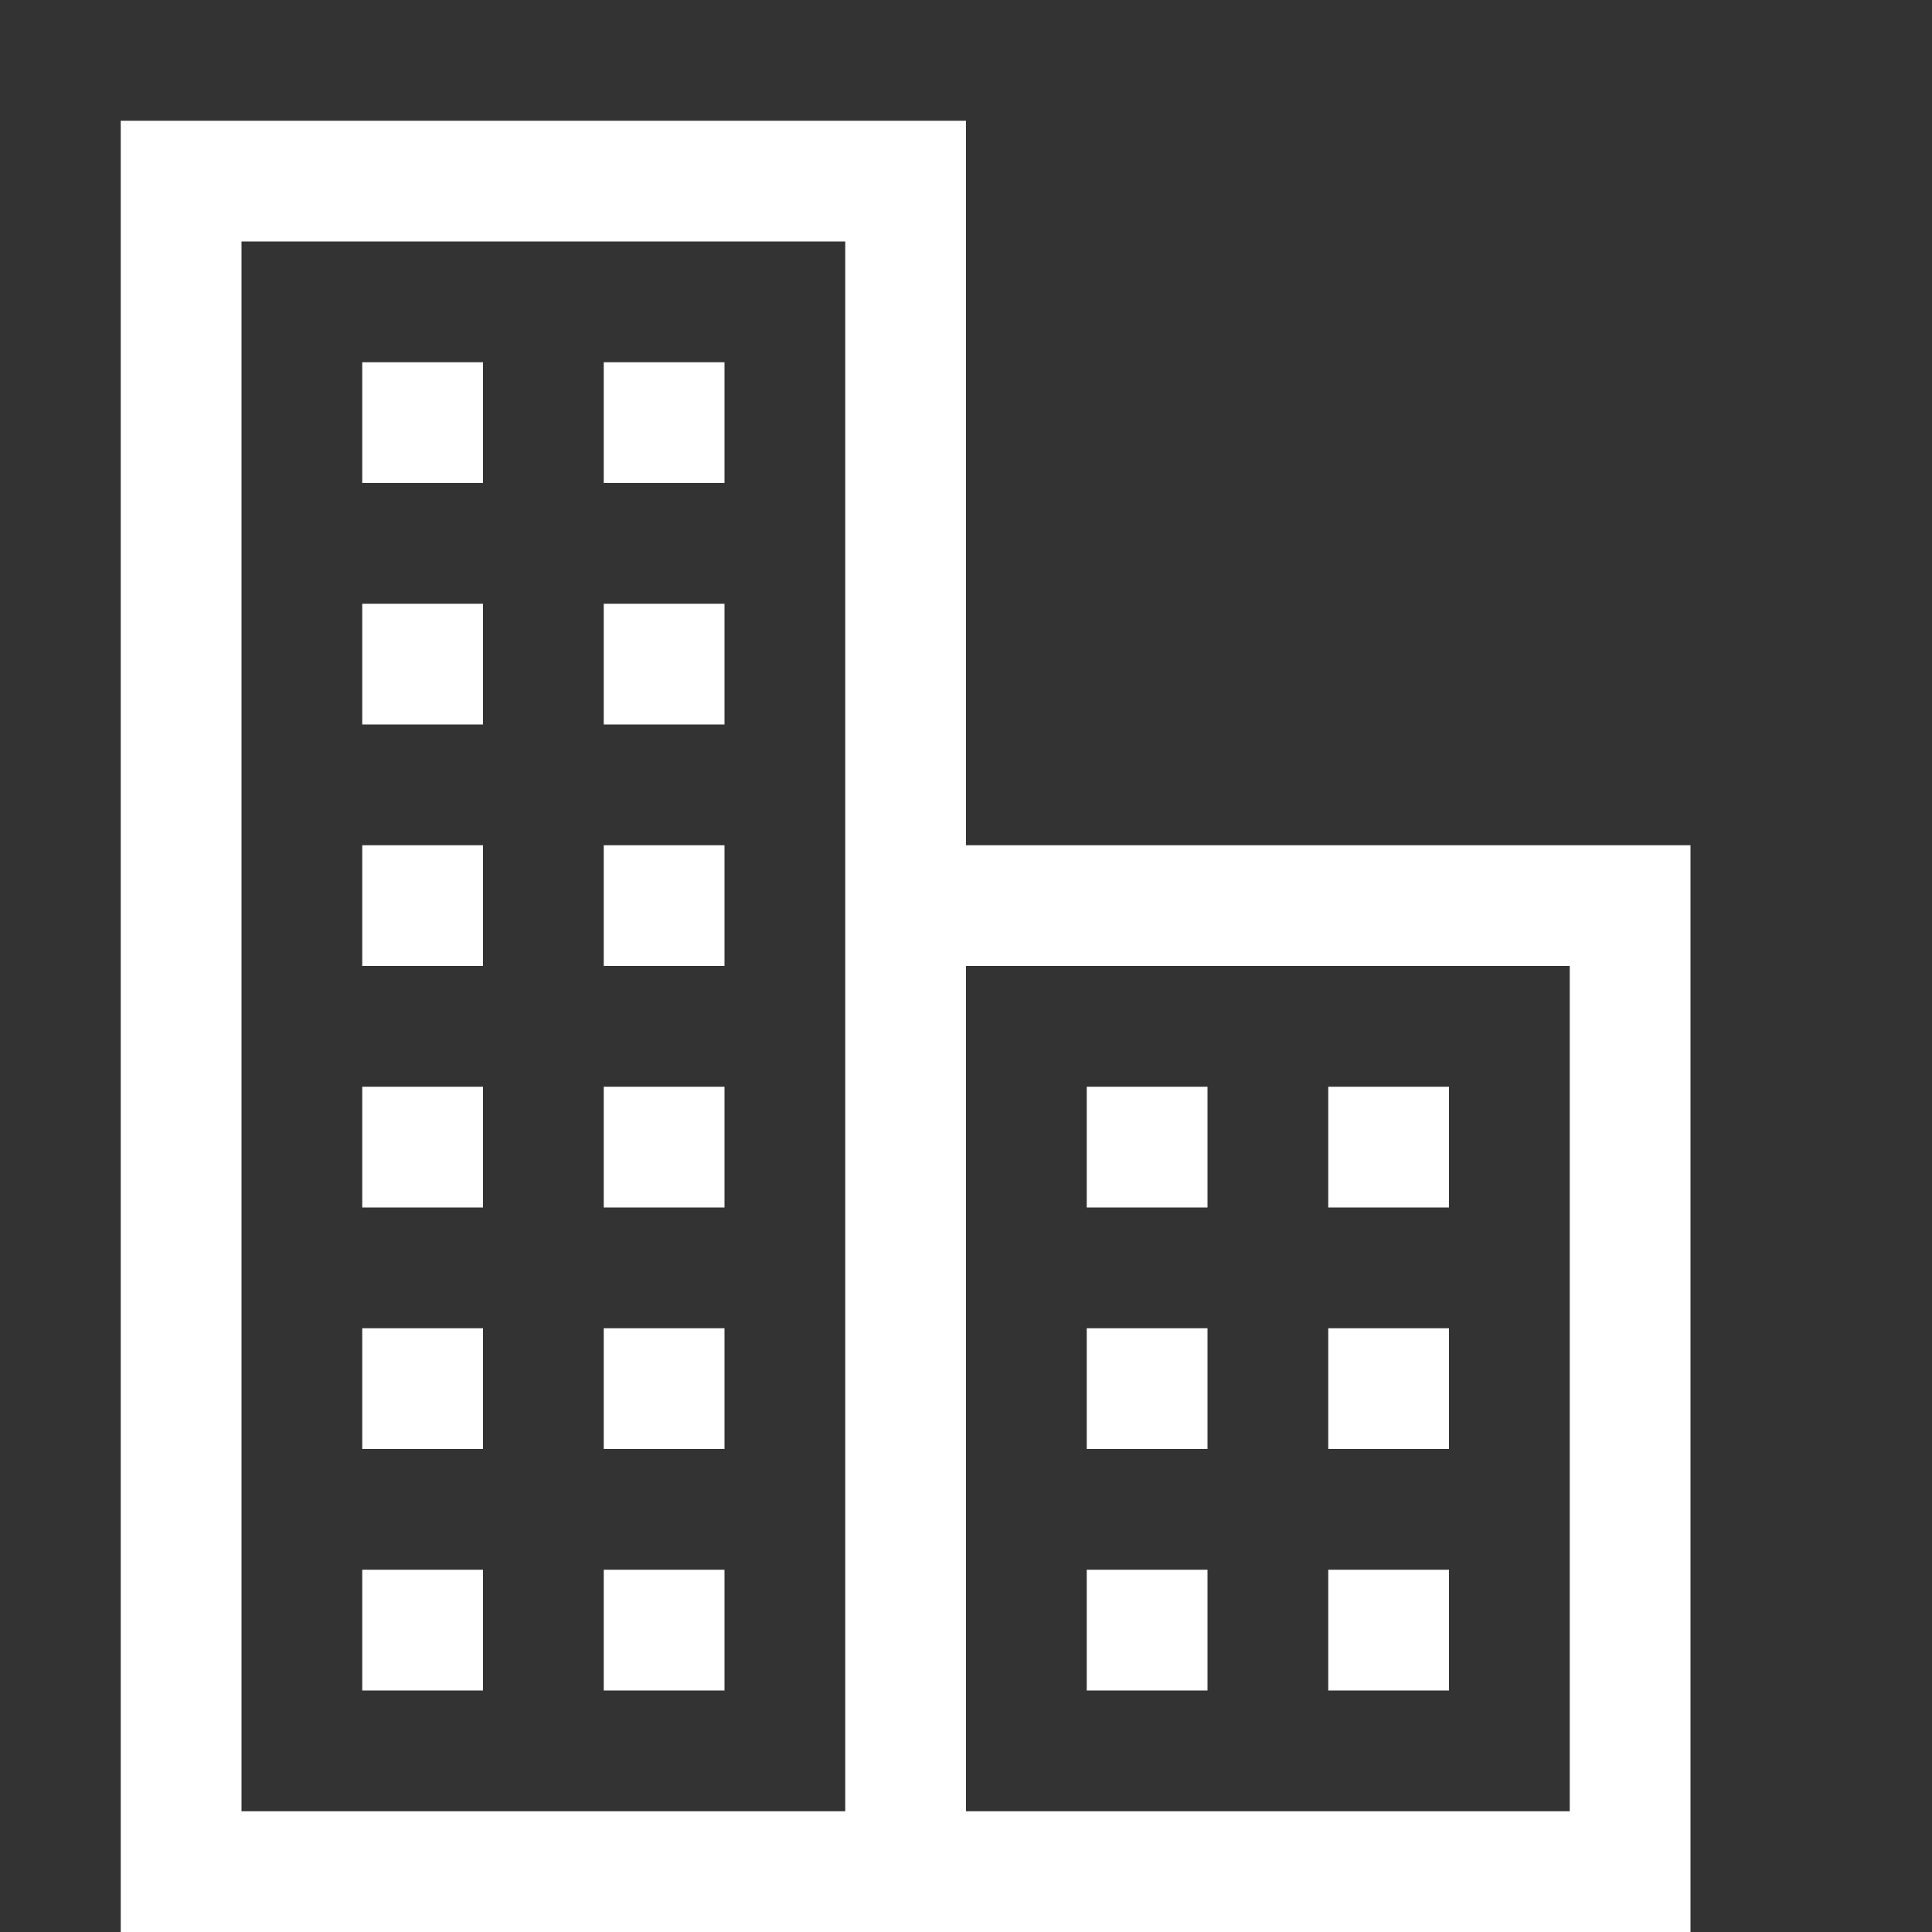 <?xml version="1.0" encoding="utf-8"?>
<!-- Generator: Adobe Illustrator 17.1.0, SVG Export Plug-In . SVG Version: 6.00 Build 0)  -->
<!DOCTYPE svg PUBLIC "-//W3C//DTD SVG 1.1//EN" "http://www.w3.org/Graphics/SVG/1.1/DTD/svg11.dtd">
<svg version="1.1" xmlns="http://www.w3.org/2000/svg" xmlns:xlink="http://www.w3.org/1999/xlink" x="0px" y="0px"
	 viewBox="0 0 32 32" enable-background="new 0 0 32 32" xml:space="preserve">
<rect x="0" y="0" width="32" height="32" fill="#333333" stroke="none"/>
<g id="Layer_1">
	<g>
		<path fill="#FFFFFF" d="M16,14V2H2v30h12h2h12V14H16z M14,30H4V4h10v10V30z M26,30H16V16h10V30z"/>
		<rect x="6" y="10" fill="#FFFFFF" width="2" height="2"/>
		<rect x="10" y="10" fill="#FFFFFF" width="2" height="2"/>
		<rect x="6" y="14" fill="#FFFFFF" width="2" height="2"/>
		<rect x="10" y="14" fill="#FFFFFF" width="2" height="2"/>
		<rect x="6" y="18" fill="#FFFFFF" width="2" height="2"/>
		<rect x="10" y="18" fill="#FFFFFF" width="2" height="2"/>
		<rect x="6" y="22" fill="#FFFFFF" width="2" height="2"/>
		<rect x="10" y="22" fill="#FFFFFF" width="2" height="2"/>
		<rect x="6" y="26" fill="#FFFFFF" width="2" height="2"/>
		<rect x="10" y="26" fill="#FFFFFF" width="2" height="2"/>
		<rect x="18" y="18" fill="#FFFFFF" width="2" height="2"/>
		<rect x="22" y="18" fill="#FFFFFF" width="2" height="2"/>
		<rect x="18" y="22" fill="#FFFFFF" width="2" height="2"/>
		<rect x="22" y="22" fill="#FFFFFF" width="2" height="2"/>
		<rect x="18" y="26" fill="#FFFFFF" width="2" height="2"/>
		<rect x="22" y="26" fill="#FFFFFF" width="2" height="2"/>
		<rect x="6" y="6" fill="#FFFFFF" width="2" height="2"/>
		<rect x="10" y="6" fill="#FFFFFF" width="2" height="2"/>
	</g>
</g>
<g id="Layer_2" display="none">
</g>
</svg>
